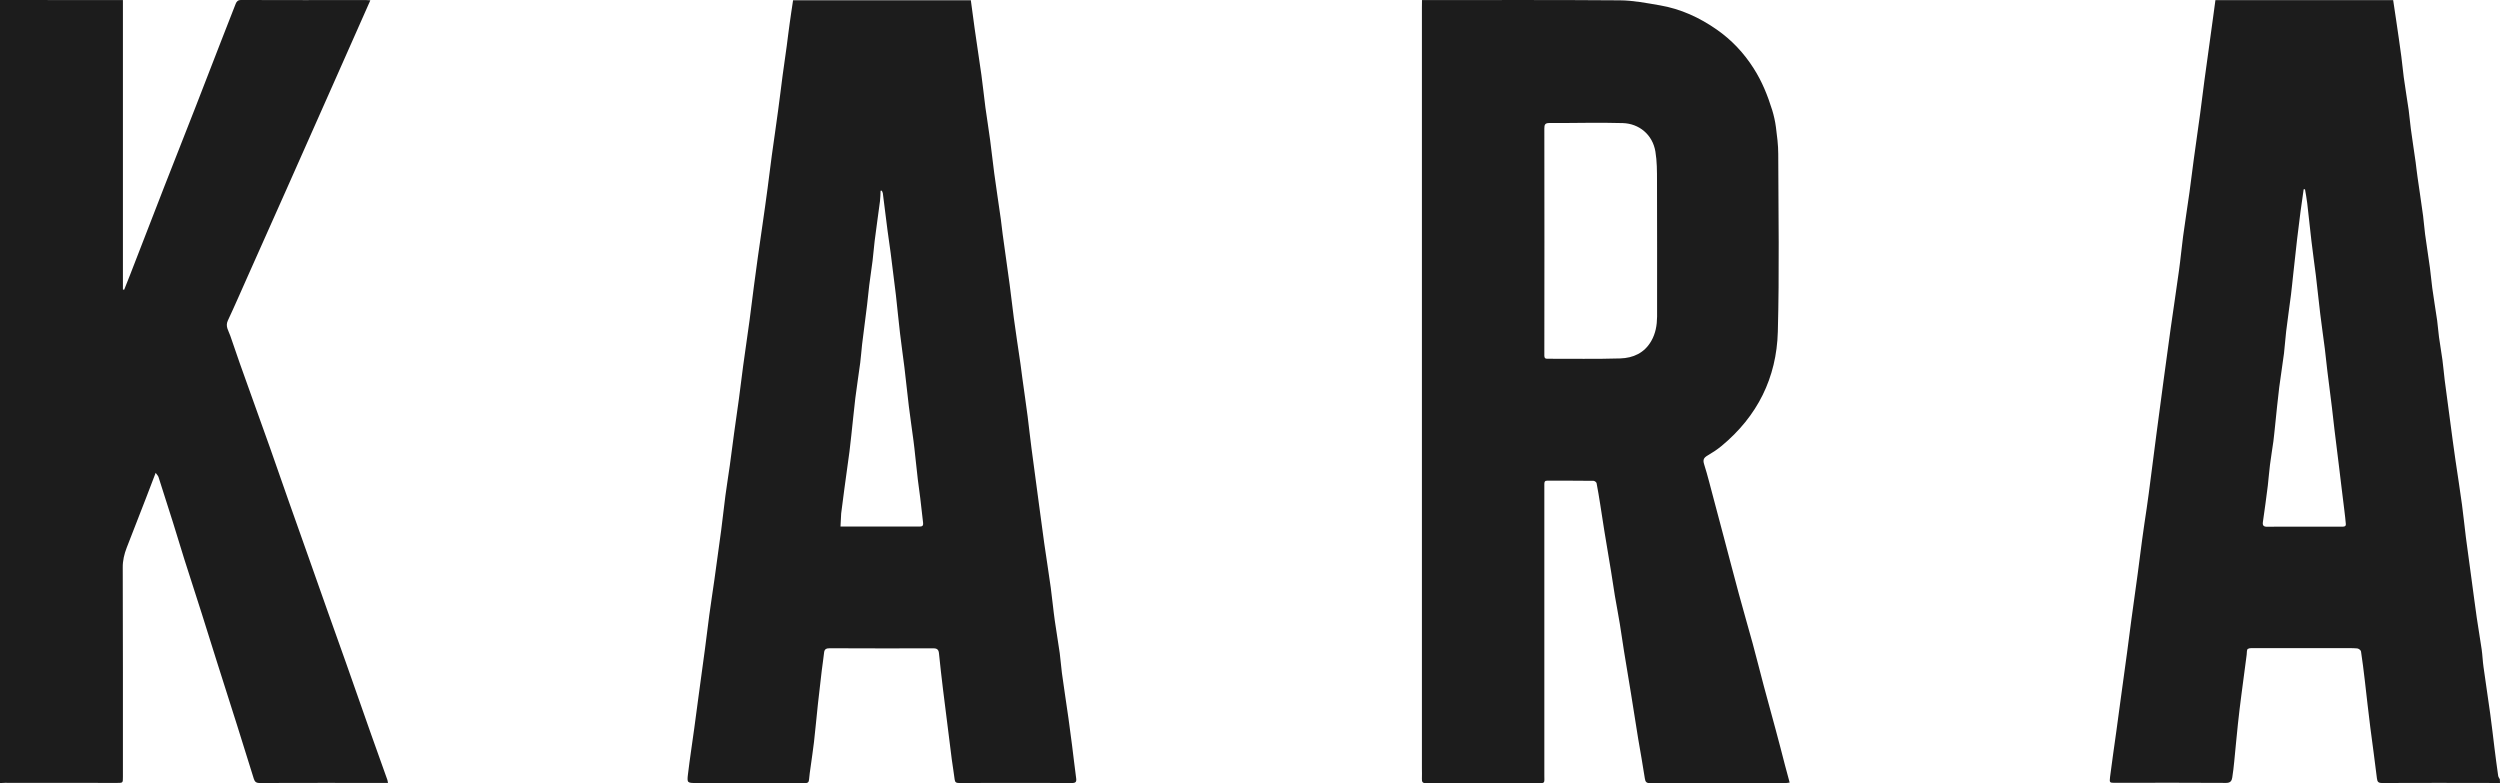 <?xml version="1.0" encoding="utf-8"?>
<!-- Generator: Adobe Illustrator 23.0.4, SVG Export Plug-In . SVG Version: 6.00 Build 0)  -->
<svg version="1.1" id="Capa_1" xmlns="http://www.w3.org/2000/svg" xmlns:xlink="http://www.w3.org/1999/xlink" x="0px" y="0px"
	 viewBox="0 0 300 93.98" style="enable-background:new 0 0 300 93.98;" xml:space="preserve">
<style type="text/css">
	.st0{fill:#1C1C1C;}
</style>
<g>
	<path class="st0" d="M0,0c4.69,0,9.37,0.01,14.06,0.01c0.21,0,0.42,0,0.69,0c0,11.62,0,23.17,0,34.73c0.05,0.01,0.1,0.02,0.15,0.03
		c0.24-0.6,0.48-1.19,0.71-1.79c1.37-3.53,2.73-7.07,4.11-10.6c1.23-3.15,2.48-6.3,3.71-9.45c1.05-2.69,2.09-5.38,3.13-8.07
		c0.57-1.47,1.14-2.94,1.72-4.4C28.39,0.19,28.54,0,28.93,0c5.01,0.02,10.01,0.01,15.02,0.01c0.15,0,0.3,0.02,0.49,0.03
		c-1.39,3.14-2.76,6.23-4.13,9.32c-1.98,4.46-3.95,8.92-5.94,13.38c-1.52,3.42-3.05,6.83-4.57,10.25c-0.82,1.83-1.61,3.67-2.46,5.48
		c-0.33,0.7,0.1,1.24,0.29,1.81c0.73,2.18,1.51,4.35,2.29,6.52c0.82,2.3,1.65,4.59,2.47,6.9c0.75,2.12,1.48,4.24,2.23,6.37
		c0.81,2.29,1.62,4.58,2.43,6.86c0.76,2.15,1.52,4.31,2.28,6.46c0.73,2.05,1.46,4.1,2.19,6.15c0.98,2.79,1.96,5.58,2.94,8.37
		c0.67,1.9,1.35,3.8,2.03,5.69c0.03,0.09,0.04,0.2,0.07,0.35c-0.26,0-0.49,0-0.72,0c-4.9,0-9.8-0.01-14.7,0.01
		c-0.42,0-0.57-0.17-0.68-0.5c-0.67-2.13-1.33-4.27-2-6.4c-0.81-2.57-1.63-5.14-2.45-7.71c-0.61-1.94-1.22-3.88-1.83-5.82
		c-0.68-2.14-1.38-4.28-2.06-6.42c-0.46-1.47-0.9-2.94-1.36-4.41c-0.57-1.82-1.15-3.64-1.74-5.46c-0.05-0.15-0.18-0.27-0.34-0.5
		c-0.42,1.09-0.79,2.06-1.16,3.03c-0.77,1.98-1.54,3.96-2.31,5.94c-0.3,0.78-0.49,1.55-0.48,2.41c0.03,8.37,0.02,16.75,0.02,25.12
		c0,0.71,0,0.71-0.69,0.71c-4.49,0-8.98-0.01-13.47-0.01c-0.2,0-0.39,0.02-0.59,0.03C0,62.65,0,31.33,0,0z"/>
	<path class="st0" d="M300,93.98c-0.53-0.01-1.07-0.03-1.6-0.03c-4.19,0-8.37-0.01-12.56,0.01c-0.44,0-0.56-0.14-0.61-0.56
		c-0.24-2.03-0.53-4.05-0.79-6.08c-0.24-1.9-0.45-3.81-0.67-5.72c-0.14-1.15-0.27-2.29-0.45-3.43c-0.02-0.15-0.29-0.35-0.46-0.36
		c-0.58-0.05-1.17-0.03-1.76-0.03c-3.51,0-7.02,0-10.53,0c-0.28,0-0.62-0.04-0.83,0.09c-0.14,0.09-0.11,0.46-0.14,0.7
		c-0.21,1.6-0.42,3.19-0.63,4.79c-0.15,1.17-0.3,2.35-0.42,3.52c-0.16,1.49-0.29,2.99-0.44,4.48c-0.07,0.65-0.13,1.3-0.24,1.95
		c-0.06,0.37-0.2,0.64-0.73,0.64c-4.42-0.03-8.84-0.02-13.25-0.01c-0.75,0-0.77,0.01-0.68-0.73c0.23-1.8,0.49-3.59,0.74-5.38
		c0.17-1.23,0.33-2.46,0.5-3.69c0.27-1.95,0.54-3.9,0.8-5.85c0.18-1.32,0.34-2.65,0.52-3.97c0.24-1.81,0.5-3.62,0.75-5.44
		c0.18-1.36,0.35-2.71,0.53-4.07c0.17-1.27,0.36-2.53,0.55-3.8c0.09-0.6,0.17-1.2,0.25-1.79c0.31-2.4,0.62-4.79,0.93-7.19
		c0.28-2.13,0.57-4.26,0.85-6.39c0.28-2.08,0.56-4.15,0.85-6.23c0.33-2.32,0.68-4.64,1-6.96c0.19-1.35,0.31-2.72,0.49-4.07
		c0.24-1.78,0.52-3.54,0.77-5.32c0.18-1.3,0.33-2.61,0.51-3.91c0.25-1.84,0.52-3.69,0.77-5.53c0.18-1.32,0.33-2.64,0.51-3.96
		c0.17-1.28,0.36-2.56,0.53-3.85c0.17-1.21,0.33-2.43,0.5-3.64c0.09-0.7,0.19-1.41,0.29-2.15c7.09,0,14.17,0,21.33,0
		c0.12,0.79,0.24,1.6,0.36,2.41c0.21,1.45,0.43,2.9,0.62,4.36c0.11,0.82,0.18,1.65,0.29,2.48c0.18,1.31,0.4,2.62,0.59,3.93
		c0.11,0.75,0.15,1.51,0.26,2.26c0.18,1.34,0.39,2.68,0.58,4.03c0.08,0.58,0.13,1.16,0.22,1.74c0.22,1.56,0.46,3.11,0.67,4.67
		c0.1,0.73,0.14,1.47,0.24,2.2c0.18,1.35,0.4,2.69,0.58,4.03c0.11,0.8,0.17,1.61,0.28,2.42c0.18,1.31,0.4,2.61,0.59,3.92
		c0.09,0.66,0.13,1.32,0.22,1.98c0.12,0.91,0.29,1.82,0.41,2.73c0.11,0.8,0.17,1.61,0.27,2.41c0.22,1.68,0.45,3.36,0.67,5.04
		c0.2,1.52,0.4,3.04,0.62,4.55c0.26,1.8,0.55,3.59,0.79,5.39c0.18,1.31,0.3,2.63,0.47,3.94c0.22,1.68,0.45,3.36,0.68,5.04
		c0.21,1.52,0.4,3.05,0.62,4.57c0.18,1.27,0.41,2.54,0.59,3.81c0.1,0.7,0.12,1.41,0.22,2.1c0.26,1.89,0.55,3.77,0.81,5.66
		c0.19,1.37,0.34,2.74,0.51,4.1c0.14,1.1,0.28,2.21,0.44,3.31c0.02,0.14,0.13,0.28,0.2,0.41C300,93.69,300,93.84,300,93.98z
		 M276.6,22.71c-0.05,0-0.11,0-0.16,0c-0.13,0.9-0.26,1.8-0.38,2.7c-0.14,1.1-0.28,2.2-0.41,3.31c-0.16,1.42-0.32,2.84-0.47,4.26
		c-0.09,0.79-0.16,1.59-0.26,2.38c-0.19,1.47-0.4,2.93-0.58,4.4c-0.11,0.88-0.15,1.76-0.26,2.64c-0.17,1.36-0.4,2.71-0.57,4.06
		c-0.19,1.55-0.34,3.1-0.5,4.64c-0.07,0.61-0.12,1.23-0.2,1.84c-0.13,0.94-0.29,1.88-0.41,2.83c-0.11,0.83-0.16,1.66-0.26,2.49
		c-0.18,1.46-0.38,2.91-0.59,4.37c-0.07,0.46,0.11,0.59,0.55,0.58c1.19-0.02,2.39-0.01,3.58-0.01c1.78,0,3.56,0,5.34,0
		c0.24,0,0.51,0.01,0.48-0.33c-0.04-0.53-0.11-1.06-0.17-1.58c-0.11-0.95-0.23-1.9-0.35-2.85c-0.1-0.83-0.19-1.66-0.3-2.49
		c-0.18-1.46-0.37-2.92-0.54-4.38c-0.11-0.9-0.2-1.8-0.31-2.7c-0.18-1.46-0.37-2.92-0.55-4.38c-0.11-0.88-0.19-1.77-0.3-2.65
		c-0.18-1.39-0.38-2.78-0.55-4.17c-0.19-1.55-0.34-3.11-0.53-4.66c-0.17-1.37-0.37-2.74-0.53-4.12c-0.18-1.5-0.32-3-0.5-4.5
		C276.8,23.81,276.69,23.26,276.6,22.71z"/>
	<path class="st0" d="M170.64,0.01c0.24,0,0.4,0,0.55,0c7.73,0,15.47-0.03,23.2,0.03c1.6,0.01,3.21,0.33,4.8,0.6
		c2.5,0.43,4.76,1.47,6.82,2.91c1.78,1.24,3.25,2.8,4.42,4.64c1.01,1.57,1.69,3.27,2.24,5.04c0.2,0.66,0.35,1.34,0.44,2.02
		c0.14,1.07,0.28,2.15,0.28,3.23c0.02,7.11,0.14,14.22-0.05,21.33c-0.15,5.52-2.45,10.15-6.76,13.71c-0.52,0.43-1.09,0.8-1.67,1.14
		c-0.46,0.27-0.59,0.51-0.41,1.07c0.43,1.35,0.76,2.73,1.13,4.1c0.4,1.51,0.8,3.01,1.2,4.52c0.61,2.29,1.2,4.58,1.82,6.87
		c0.54,2,1.12,3.99,1.67,5.99c0.46,1.69,0.88,3.39,1.33,5.08c0.47,1.75,0.95,3.49,1.42,5.23c0.39,1.44,0.76,2.87,1.13,4.31
		c0.18,0.67,0.36,1.33,0.56,2.08c-0.23,0.03-0.39,0.06-0.55,0.06c-5.4,0-10.8,0-16.2,0.01c-0.43,0-0.57-0.15-0.63-0.57
		c-0.24-1.59-0.53-3.18-0.8-4.77c-0.3-1.82-0.58-3.65-0.87-5.47c-0.27-1.68-0.56-3.36-0.83-5.04c-0.18-1.09-0.32-2.18-0.5-3.26
		c-0.18-1.12-0.4-2.23-0.59-3.35c-0.16-0.98-0.3-1.96-0.46-2.94c-0.26-1.63-0.54-3.25-0.81-4.88c-0.17-1.05-0.32-2.1-0.49-3.15
		c-0.14-0.86-0.27-1.72-0.44-2.57c-0.02-0.12-0.24-0.28-0.37-0.28c-1.85-0.02-3.71-0.02-5.56-0.02c-0.29,0-0.34,0.16-0.34,0.41
		c0.01,2.26,0,4.52,0,6.79c0,9.37,0,18.74,0,28.11c0,1.06,0.15,0.99-0.96,0.99c-4.4,0-8.8-0.01-13.2,0.01
		c-0.45,0-0.55-0.15-0.53-0.55c0.02-0.41,0-0.82,0-1.23c0-30.43,0-60.86,0-91.29C170.64,0.62,170.64,0.36,170.64,0.01z
		 M185.33,28.94C185.32,28.94,185.32,28.94,185.33,28.94c-0.01,4.58,0,9.15-0.01,13.73c0,0.28,0.09,0.39,0.36,0.38
		c2.92-0.01,5.84,0.05,8.76-0.04c1.54-0.05,2.89-0.65,3.71-2.09c0.52-0.9,0.69-1.89,0.7-2.92c0-5.43,0.01-10.86-0.01-16.29
		c0-1.17,0-2.36-0.19-3.51c-0.34-2.07-1.98-3.37-3.91-3.43c-2.93-0.09-5.87,0.01-8.81-0.01c-0.53,0-0.61,0.2-0.61,0.66
		C185.33,19.93,185.33,24.43,185.33,28.94z"/>
	<path class="st0" d="M95.17,0.03c7.14,0,14.21,0,21.33,0c0.15,1.15,0.3,2.28,0.46,3.41c0.26,1.85,0.55,3.71,0.81,5.56
		c0.18,1.3,0.31,2.6,0.48,3.9c0.18,1.32,0.4,2.63,0.57,3.94c0.18,1.32,0.31,2.64,0.49,3.96c0.25,1.84,0.53,3.67,0.79,5.51
		c0.08,0.59,0.14,1.19,0.22,1.79c0.28,2.02,0.57,4.03,0.84,6.05c0.18,1.33,0.32,2.67,0.5,4.01c0.25,1.84,0.53,3.68,0.8,5.52
		c0.08,0.56,0.15,1.12,0.22,1.68c0.21,1.54,0.44,3.09,0.64,4.63c0.16,1.26,0.29,2.53,0.46,3.8c0.29,2.25,0.59,4.5,0.9,6.74
		c0.21,1.56,0.41,3.11,0.63,4.67c0.25,1.77,0.54,3.53,0.78,5.3c0.18,1.33,0.3,2.67,0.49,4c0.18,1.3,0.41,2.58,0.59,3.88
		c0.11,0.79,0.15,1.59,0.26,2.38c0.25,1.82,0.53,3.64,0.79,5.46c0.15,1.05,0.29,2.1,0.42,3.16c0.17,1.34,0.32,2.67,0.5,4.01
		c0.06,0.44-0.06,0.58-0.53,0.57c-4.51-0.02-9.02-0.01-13.52,0c-0.33,0-0.49-0.08-0.53-0.42c-0.1-0.79-0.23-1.58-0.34-2.37
		c-0.36-2.82-0.71-5.64-1.06-8.46c-0.17-1.43-0.34-2.86-0.48-4.29c-0.04-0.45-0.21-0.62-0.66-0.62c-4.15,0.01-8.3,0.01-12.45-0.01
		c-0.41,0-0.64,0.1-0.68,0.53c-0.08,0.72-0.19,1.44-0.28,2.16c-0.16,1.34-0.31,2.67-0.46,4.01c-0.16,1.52-0.3,3.03-0.47,4.55
		c-0.11,0.98-0.27,1.96-0.4,2.95c-0.07,0.51-0.15,1.01-0.19,1.52c-0.02,0.37-0.16,0.47-0.53,0.46c-4.33-0.01-8.66-0.01-12.99-0.01
		c-1.1,0-1.14-0.01-1.01-1.08c0.22-1.85,0.51-3.69,0.76-5.54c0.16-1.19,0.32-2.39,0.48-3.59c0.27-1.97,0.54-3.94,0.8-5.9
		c0.18-1.36,0.34-2.72,0.52-4.07c0.19-1.41,0.41-2.81,0.61-4.22c0.28-1.97,0.55-3.94,0.81-5.91c0.18-1.39,0.33-2.78,0.51-4.17
		c0.16-1.21,0.36-2.42,0.53-3.64c0.18-1.3,0.34-2.61,0.52-3.91c0.19-1.35,0.39-2.7,0.57-4.06c0.18-1.32,0.33-2.64,0.51-3.97
		c0.25-1.83,0.52-3.65,0.77-5.48c0.18-1.36,0.34-2.71,0.52-4.07c0.15-1.16,0.31-2.32,0.47-3.48c0.18-1.3,0.37-2.6,0.56-3.9
		c0.21-1.46,0.42-2.92,0.61-4.37c0.18-1.32,0.33-2.64,0.51-3.96c0.25-1.81,0.52-3.62,0.76-5.43c0.19-1.37,0.35-2.75,0.53-4.12
		c0.16-1.2,0.33-2.39,0.5-3.58c0.12-0.9,0.22-1.8,0.35-2.69C94.88,1.9,95.03,0.99,95.17,0.03z M100.86,63.18c3.26,0,6.41,0,9.56,0
		c0.34,0,0.38-0.2,0.35-0.45c-0.11-0.99-0.22-1.98-0.34-2.96c-0.09-0.74-0.2-1.47-0.29-2.21c-0.11-0.97-0.21-1.94-0.32-2.91
		c-0.06-0.58-0.12-1.16-0.2-1.75c-0.18-1.39-0.39-2.77-0.56-4.16c-0.19-1.55-0.34-3.11-0.53-4.66c-0.17-1.37-0.37-2.74-0.53-4.11
		c-0.18-1.52-0.32-3.04-0.49-4.55c-0.2-1.69-0.41-3.38-0.63-5.06c-0.12-0.91-0.26-1.82-0.38-2.73c-0.19-1.48-0.37-2.96-0.56-4.44
		c-0.01-0.11-0.08-0.21-0.13-0.31c-0.05,0-0.1,0.01-0.14,0.01c-0.02,0.41-0.02,0.83-0.07,1.24c-0.21,1.6-0.44,3.19-0.64,4.78
		c-0.1,0.79-0.15,1.58-0.25,2.37c-0.12,0.98-0.28,1.96-0.4,2.94c-0.1,0.79-0.16,1.58-0.26,2.37c-0.19,1.58-0.41,3.16-0.6,4.75
		c-0.09,0.72-0.12,1.45-0.22,2.17c-0.19,1.42-0.41,2.84-0.59,4.26c-0.18,1.51-0.32,3.03-0.49,4.54c-0.07,0.62-0.13,1.23-0.21,1.85
		c-0.2,1.49-0.41,2.97-0.61,4.46c-0.13,1-0.27,2-0.39,3C100.91,62.12,100.9,62.61,100.86,63.18z"/>
</g>
</svg>
